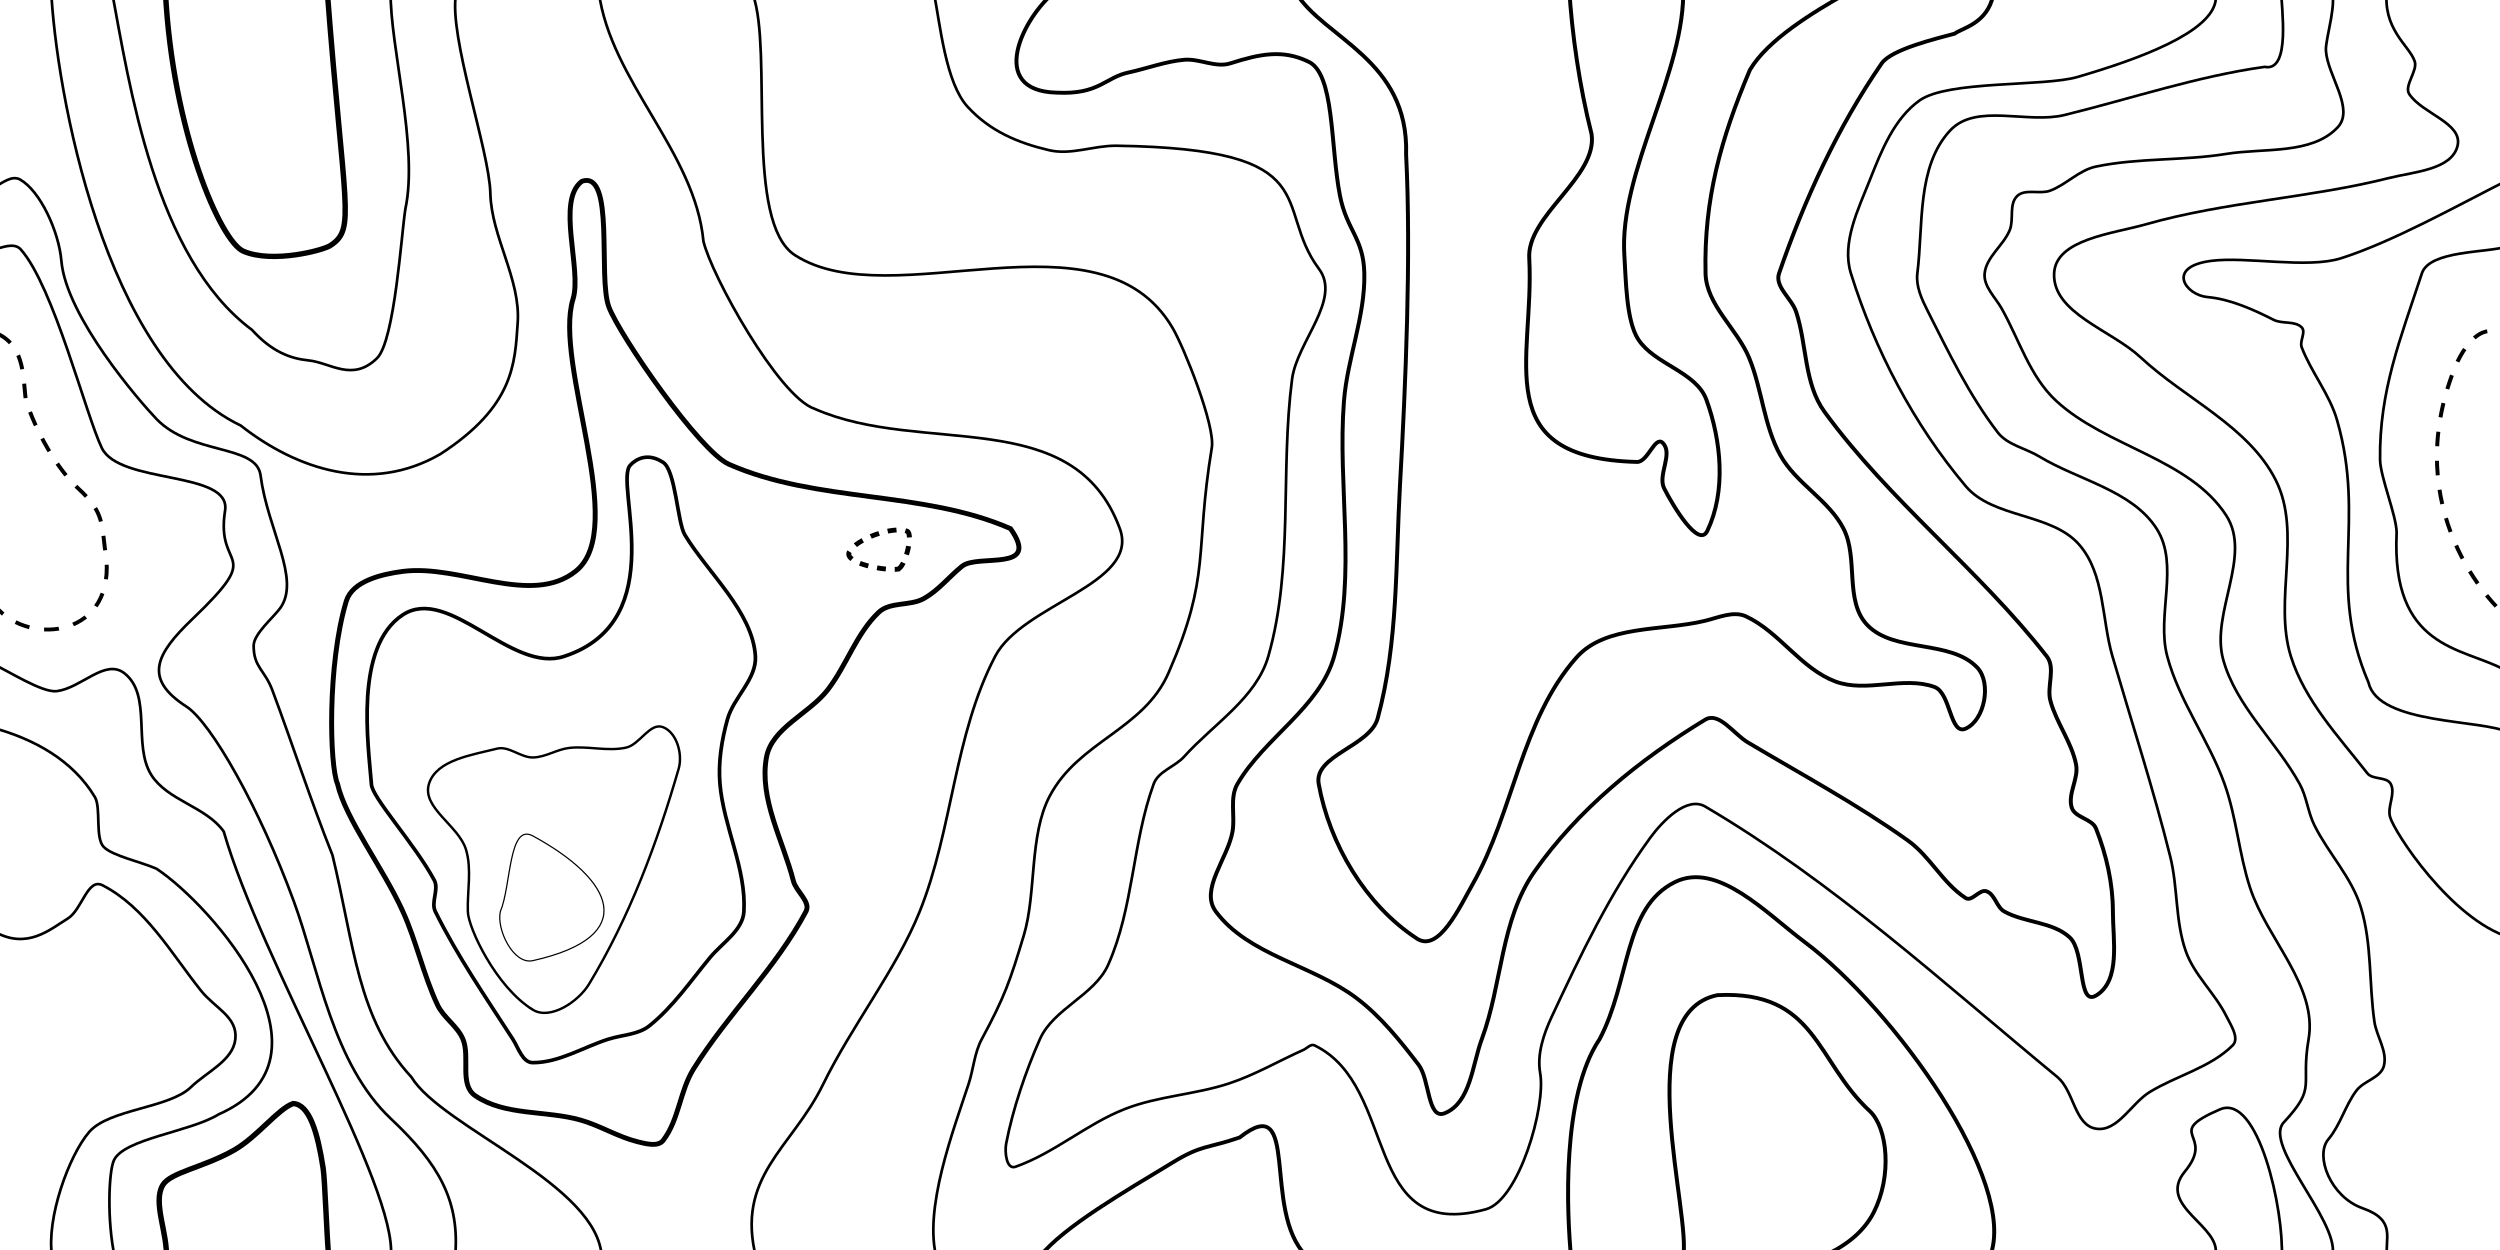 <svg viewBox="0 0 500 250" width="500" height="250" xmlns="http://www.w3.org/2000/svg">
  <g transform="matrix(0.99,0,0,0.97,2.376,3.635)" stroke="#000000" fill="none">
    <g stroke-width="1.1">
      <path d="m 64.023,255.678 c -0.456,-5.221 -0.768,-16.006 -1.142,-18.526 -1.11,-7.485 -2.817,-13.209 -6.063,-13.362 -3.099,1.122 -7.237,6.896 -12.002,9.646 -6.086,3.513 -12.793,4.541 -14.325,7.156 -2.122,3.623 1.082,10.134 0.692,15.098" />
      <path d="M 63.716,-5.484 C 67.09,39.367 69.494,43.363 64.444,46.808 63.283,47.774 52.717,50.688 46.759,48.048 42.16,46.01 32.436,23.37 31.01,-5.588" />
    </g>
    <g stroke-width="0.55">
      <path d="m 445.139,255.139 c 1.451,-6.116 -11.987,-10.12 -6.154,-17.333 6.383,-7.892 -4.697,-7.615 7.088,-12.813 7.699,-3.396 12.992,20.652 12.492,30.714" />
      <path d="m -3.569,47.654 c 1.256,-0.166 3.958,-1.596 5.371,0.034 6.642,7.659 13.082,33.926 16.358,40.916 3.555,7.586 26.206,4.61 24.911,12.929 -1.994,12.812 8.393,7.725 -6.609,22.366 -7.51,7.329 -9.875,12.335 -1.202,18.039 4.973,3.27 14.769,20.845 21.717,40.212 5.093,14.194 7.852,33.495 19.633,44.815 9.575,9.201 14.056,16.916 12.901,28.806" />
      <path d="m 504.02,47.086 c -4.021,1.329 -15.6,0.736 -17.151,5.533 -4.331,13.484 -8.618,24.223 -8.447,38.384 0.044,3.618 3.288,11.441 3.349,15.059 -1.134,23.937 13.165,23.635 21.488,28.137" />
      <path d="m 504.345,147.276 c -5.052,-2.745 -26.288,-1.5 -28.263,-10.301 -8.464,-20.166 -0.413,-33.049 -6.349,-54.098 -1.505,-5.336 -5.199,-9.828 -7.143,-15.02 -0.482,-1.289 0.948,-3.155 -0.025,-4.128 -1.375,-1.375 -3.902,-0.638 -5.631,-1.528 -4.116,-2.119 -8.763,-4.281 -13.373,-4.696 -4.449,-0.401 -8.432,-6.199 0.655,-7.453 7.093,-0.979 19.523,1.662 26.332,-0.553 10.499,-3.416 23.644,-10.941 33.457,-16.002" />
      <path d="m -3.434,34.76 c 1.439,-0.699 3.403,-2.461 5.097,-1.487 4.05,2.33 7.824,10.679 8.334,16.749 0.975,11.607 15.967,29.165 19.212,32.616 7.055,7.503 20.215,5.176 21.03,11.624 1.429,11.313 8.175,21.377 3.971,27.379 -1.415,1.972 -5.367,5.322 -5.367,7.749 0,4.489 2.232,4.954 3.776,9.169 4.122,11.254 7.791,22.861 12.151,34.025 4.373,18.37 5.017,33.687 15.931,45.736 6.225,10.484 38.013,22.18 38.469,37.309" />
      <path d="M 479.863,-6.177 C 478.708,2.271 484.4,5.632 485.431,8.933 486.036,10.874 483.217,13.948 484.32,15.656 c 2.612,4.045 10.847,5.965 9.755,10.655 -1.156,4.964 -8.843,5.361 -13.779,6.63 -16.154,4.154 -33.103,4.887 -49.12,9.543 -6.782,1.971 -18.31,3.086 -18.602,10.143 -0.338,8.19 11.531,11.655 17.468,17.307 8.991,8.56 21.824,14.185 27.309,25.322 5.367,10.899 -0.51,24.702 3.047,36.318 2.796,9.132 9.647,16.545 15.459,24.124 1.056,1.377 3.932,0.647 4.721,2.192 1.025,2.008 -0.706,4.578 -0.149,6.763 0.791,3.105 12.285,21.143 24.142,24.88" />
      <path d="m 118.574,-5.363 c 2.417,18.361 19.426,32.889 21.13,51.33 1.532,6.92 15.182,32.081 22.452,34.572 C 183.96,90.375 214.506,79.359 223.831,105.254 c 4.114,11.424 -19.652,15.509 -25.187,26.316 -8.327,16.257 -8.556,35.637 -15.249,52.632 -4.653,11.815 -13.611,23.33 -19.579,35.758 -6.268,13.052 -17.718,18.853 -13.424,35.786" />
      <path d="m 479.865,255.697 c -0.62,-3.996 2.061,-7.801 -4.96,-10.32 -6.52,-2.339 -9.705,-10.853 -6.925,-14.227 2.447,-2.972 3.389,-6.963 5.683,-10.054 1.487,-2.004 4.911,-2.633 5.527,-5.052 0.769,-3.017 -1.473,-6.06 -1.911,-9.142 -1.114,-7.832 -0.471,-15.996 -2.741,-23.575 -1.851,-6.181 -6.568,-11.125 -9.388,-16.928 -1.314,-2.704 -1.548,-5.867 -2.974,-8.513 -4.742,-8.796 -12.874,-16.033 -15.46,-25.685 -2.559,-9.553 5.918,-21.304 0.631,-29.662 -7.423,-11.735 -24.209,-14.09 -34.326,-23.601 -5.34,-5.021 -7.485,-12.608 -11.019,-19.029 -1.297,-2.356 -3.727,-4.61 -3.464,-7.286 0.332,-3.386 3.754,-5.725 5.049,-8.872 0.916,-2.227 -0.194,-5.362 1.509,-7.065 1.597,-1.596 4.571,-0.317 6.68,-1.123 3.271,-1.25 5.831,-4.237 9.256,-4.966 8.621,-1.836 17.619,-1.169 26.315,-2.611 7.619,-1.263 17.287,0.204 22.511,-5.484 3.5,-3.81 -2.06,-10.638 -2.374,-15.802 -0.157,-2.578 2.629,-10.591 0.812,-13.063" />
      <path d="m 89.73,-5.04 c -1.529,8.772 6.733,32.26 6.933,41.162 0.202,8.978 6.16,17.744 5.52,26.702 -0.56,8.434 -0.74,17.19 -15.618,27.055 C 72.598,98.13 57.608,93.118 46.196,83.97 18.74,70.598 8.85,15.019 7.895,-6.372" />
      <path d="M -3.811,133.167 C -0.867,134.505 6.112,139.121 9.041,138.761 c 4.993,-0.614 9.815,-6.832 13.725,-3.666 5.598,4.532 1.622,14.787 5.392,20.924 3.267,5.318 11.085,6.546 14.637,11.678 7.666,27.108 35.067,73.347 33.773,87.671" />
      <path d="M 186.899,255.941 C 183.981,245.738 190.353,228.926 193.31,219.638 c 0.96,-3.016 1.146,-6.327 2.625,-9.125 4.628,-8.758 5.7,-11.919 8.501,-21.42 2.575,-8.736 1.046,-20.655 5.246,-28.736 5.9,-11.351 18.972,-13.622 23.996,-25.387 8.663,-20.284 5.207,-24.629 8.732,-46.402 0.736,-4.548 -5.624,-20.703 -7.922,-24.696 -14.692,-25.531 -56.691,-2.157 -76.267,-14.989 -10.355,-6.788 -4.406,-42.044 -8.509,-53.726" />
      <path d="M 458.458,-5.633 C 458.428,-2.398 460.496,11.163 455.1,10.043 441.584,11.959 428.241,16.555 414.686,19.962 c -7.545,1.896 -17.881,-2.555 -23.119,3.197 -6.777,7.441 -5.397,19.47 -6.623,29.46 -0.324,2.638 0.885,5.32 2.064,7.702 4.261,8.604 8.402,17.402 14.168,25.079 1.956,2.604 5.636,3.266 8.406,4.979 7.93,4.904 18.736,6.973 23.692,14.871 4.678,7.455 -0.07,17.8 2.151,26.316 2.418,9.273 8.404,17.273 11.574,26.316 2.436,6.95 2.918,14.47 5.18,21.479 3.41,10.568 13.647,20.202 11.804,31.152 -1.681,9.99 1.786,9.682 -5.03,17.176 -4.185,4.6 10.873,20.067 9.908,27.084" />
      <path d="m 76.509,-5.479 c -0.127,11.396 5.661,32.038 2.988,44.812 -0.793,4.995 -2.154,27.186 -5.723,30.769 -4.973,4.992 -9.409,0.92 -13.828,0.464 -3.723,-0.384 -7.433,-1.795 -11.443,-6.304 C 28.831,49.366 23.714,13.563 20.151,-5.856" />
      <path d="m -3.457,146.421 c 7.805,2.226 15.727,6.477 20.239,14.196 1.267,2.24 -0.019,8.451 1.79,10.281 1.818,1.839 7.252,2.978 10.635,4.466 11.167,7.534 38.347,39.005 12.581,50.642 -5.691,3.619 -19.247,5.033 -21.195,9.53 -1.034,2.388 -1.405,12.485 0.203,19.952" />
      <path d="M 445.243,-3.937 C 444.656,2.93 429.477,8.492 417.282,12.129 410.495,14.153 391.1,12.794 385.38,16.972 c -5.151,3.762 -7.693,10.367 -10.004,16.312 -2.382,6.125 -5.778,13.051 -3.856,19.335 4.839,15.817 12.668,31.108 23.191,43.87 5.506,6.677 17.38,5.501 22.966,12.111 5.146,6.089 4.487,15.3 6.676,22.966 3.931,13.765 8.294,27.418 11.684,41.326 1.557,6.389 0.993,13.259 3.134,19.477 1.699,4.934 5.887,8.661 8.171,13.352 0.907,1.864 2.745,4.606 1.291,6.083 -4.508,4.58 -11.265,6.2 -16.722,9.593 -3.753,2.334 -6.523,8.294 -10.884,7.574 -4.344,-0.717 -4.432,-7.823 -7.801,-10.657 -23.057,-19.4 -45.31,-40.261 -71.147,-55.767 -3.66,-2.197 -8.599,2.946 -11.083,6.418 -8.129,11.36 -14.082,24.181 -19.9,36.88 -1.655,3.612 -3.032,7.772 -2.35,11.686 1.19,6.829 -4.286,26.177 -10.959,28.056 -25.343,7.135 -17.447,-25.372 -34.655,-33.803 -0.717,-0.351 -1.479,0.604 -2.205,0.935 -5.007,2.284 -9.781,5.148 -14.995,6.91 -6.851,2.316 -14.326,2.596 -21.045,5.271 -7.792,3.102 -14.26,9.092 -22.152,11.929 -1.789,0.643 -2.215,-2.953 -1.864,-4.821 1.32,-7.028 3.955,-14.937 6.806,-21.495 2.742,-6.307 11.045,-9.038 13.798,-15.34 5.125,-11.732 4.882,-25.236 9.192,-37.291 0.935,-2.615 4.314,-3.537 6.149,-5.622 5.898,-6.703 14.599,-12.096 17.008,-20.694 5.157,-18.405 2.37,-38.182 4.799,-57.141 0.99,-7.727 10.03,-16.441 5.433,-22.73 -9.452,-12.932 2.188,-24.746 -40.901,-25.392 -4.538,-0.068 -9.168,1.979 -13.583,0.929 -6.415,-1.525 -11.968,-3.973 -16.4,-8.856 -4.566,-4.913 -5.643,-17.191 -6.951,-23.854" />
      <path d="m -3.493,188.359 c 6.645,3.784 11.24,-0.524 14.757,-2.698 2.921,-1.806 4.009,-8.474 7.049,-6.877 8.682,4.561 13.836,13.967 19.868,21.7 2.852,3.656 7.454,5.421 6.963,10.032 -0.471,4.423 -5.812,6.748 -8.967,9.884 -4.403,4.376 -16.557,4.511 -20.563,9.253 -4.089,4.841 -8.69,17.796 -7.495,25.647" />
    </g>
    <g>
      <path stroke-dasharray="1.8" d="m 178.942,113.604 c 1.464,-0.198 3.27,-7.315 1.888,-7.836 -2.912,-1.097 -10.3,1.596 -11.681,4.344 -0.949,2.284 7.101,3.857 9.793,3.493 z" />
      <path stroke-width="0.25" d="m 105.249,194.324 c 21.872,-5.002 16.239,-16.714 0,-25.715 -4.931,-2.733 -4.379,10.391 -6.569,15.586 -0.83,3.667 2.646,11.026 6.569,10.129 z" />
      <path stroke-width="0.5" d="m 105.249,204.453 c 3.535,2.214 9.216,-1.697 11.342,-5.285 8.154,-13.761 13.768,-29.042 18.119,-44.435 0.825,-2.92 -0.335,-7.398 -3.145,-8.544 -2.649,-1.081 -4.688,3.58 -7.479,4.21 -3.71,0.837 -7.628,-0.356 -11.409,0.052 -2.548,0.275 -4.866,1.951 -7.428,1.98 -2.495,0.028 -4.847,-2.441 -7.262,-1.814 -5.011,1.301 -12.237,2.304 -13.73,7.262 -1.484,4.93 6,8.585 7.473,13.519 1.22,4.089 0.254,8.531 0.381,12.797 0.069,3.334 5.669,15.581 13.138,20.258 z" />
      <path stroke-width="0.75" d="m 85.354,177.78 c 0.943,1.921 -0.742,4.492 0.191,6.418 4.448,9.187 10.2,17.689 15.656,26.315 1.125,1.779 1.946,4.844 4.051,4.844 5.336,0 10.179,-3.204 15.256,-4.844 2.773,-0.896 6.041,-0.916 8.295,-2.764 4.809,-3.942 8.33,-9.241 12.245,-14.072 2.453,-3.027 6.621,-5.589 6.838,-9.479 0.497,-8.905 -4.095,-17.428 -4.84,-26.316 -0.373,-4.453 0.344,-9.009 1.517,-13.321 1.24,-4.557 5.918,-8.281 5.643,-12.995 -0.534,-9.147 -9.575,-17.149 -14.252,-25.028 -1.533,-2.582 -1.86,-13.623 -4.513,-15.03 -3.852,-2.503 -6.336,0.484 -6.493,0.642 -3.436,3.482 8.599,32.032 -13.316,39.416 -10.628,3.725 -23.359,-14.818 -32.695,-8.519 -9.782,6.6 -6.938,26.652 -6.305,34.835 -0.041,2.64 8.8,12.406 12.723,19.898 z" />
      <path stroke-width="1" d="m 78.977,184.159 c 2.774,6.258 4.148,13.085 7.014,19.302 1.217,2.64 4.038,4.359 5.133,7.052 1.496,3.68 -0.777,9.375 2.474,11.657 5.969,4.189 14.287,2.996 21.292,5.024 3.957,1.146 7.525,3.469 11.52,4.475 1.67,0.42 4.124,1.1 5.16,-0.276 3.201,-4.252 3.367,-10.196 6.143,-14.737 6.887,-11.266 16.61,-20.746 22.707,-32.458 1.044,-2.005 -1.983,-4.098 -2.534,-6.29 -2.117,-8.423 -6.954,-16.923 -5.451,-25.477 1.075,-6.12 8.623,-8.988 12.376,-13.94 3.833,-5.057 5.76,-11.582 10.316,-15.999 2.273,-2.204 6.317,-1.248 9.075,-2.803 2.972,-1.676 5.118,-4.516 7.753,-6.685 3.214,-2.645 16.066,1.368 9.79,-7.754 -17.785,-7.939 -39.147,-5.265 -56.9,-13.275 -5.858,-2.643 -22.013,-26.41 -24.24,-32.438 -2.259,-6.113 1.282,-28.301 -5.452,-25.899 -5.249,3.972 0.049,18.227 -1.781,24.25 -4.039,13.295 11.316,47.234 0.602,56.082 -9.005,7.436 -23.461,-1.449 -35.036,0.102 -4.267,0.572 -10.139,1.992 -11.377,6.116 -3.856,13.011 -3.381,33.971 -1.774,37.694 1.605,7.248 9.218,17.317 13.19,26.277 z" />
    </g>
    <g stroke-width="0.8">
      <g stroke-dasharray="3">
        <path d="m 505.117,67.263 c -5.443,-6.835 -10.014,0.697 -11.704,5.091 -11.129,28.947 7.491,48.604 10.954,51.345" />
        <path d="m -3.762,120.658 c 6.041,8.746 24.083,7.613 22.878,-8.89 C 17.991,104.321 18.959,102.14 13.339,96.902 9.278,93.117 4.771,85.211 2.784,78.569 c -0.567,-5.107 -0.233,-11.599 -6.632,-13.917" />
      </g>
      <path d="m 337.589,255.632 c 1.91,-8.61 -11.015,-50.51 6.995,-54.201 20.004,-0.972 19.815,13.637 30.777,23.942 3.556,3.451 4.544,13.277 0.757,20.879 -1.949,3.914 -5.582,6.883 -9.908,8.832" />
      <path d="m 261.463,255.147 c -9.061,-9.217 -0.969,-34.398 -13.408,-24.372 -6.565,2.318 -7.666,1.471 -13.563,5.172 -9.321,5.78 -22.13,13.298 -26.859,19.442" />
      <path d="M 399.649,255.244 C 405.342,240.054 380.368,204.365 362.137,190.455 c -7.662,-5.846 -17.534,-16.673 -26.144,-12.343 -10.481,5.271 -9,20.34 -15.242,32.401 -7.753,11.726 -6.622,35.954 -5.74,45.211" />
      <path d="m 210.817,-5.538 c -6.611,5.381 -13.908,20.554 0.259,20.893 8.576,0.45 9.771,-3.151 14.55,-4.167 3.743,-0.826 7.381,-2.262 11.198,-2.61 3.105,-0.283 6.362,1.706 9.326,0.737 6.132,-2.004 10.596,-2.844 15.646,-0.411 5.462,2.324 4.519,17.32 6.503,27.686 1.377,7.192 4.766,8.712 4.922,16.033 0.189,8.876 -3.428,17.463 -4.112,26.315 -1.352,17.504 2.631,35.693 -1.985,52.632 -2.872,10.54 -14.132,16.82 -19.531,26.316 -1.619,2.848 -0.455,6.547 -0.991,9.779 -0.921,5.55 -6.687,11.989 -3.376,16.537 6.578,9.036 19.546,11.006 28.397,17.832 4.917,3.792 8.831,8.791 12.559,13.756 2.262,3.012 1.791,11.433 5.273,9.995 5.241,-2.164 5.559,-9.94 7.497,-15.268 4.115,-11.313 3.811,-24.588 10.615,-34.519 8.786,-12.824 21.303,-23.173 34.519,-31.358 2.768,-1.714 5.801,2.972 8.582,4.664 10.875,6.617 22.088,12.757 32.374,20.257 4.483,3.269 7.044,8.81 11.676,11.864 1.229,0.81 2.798,-1.901 4.184,-1.408 1.739,0.618 2.017,3.277 3.624,4.185 4.127,2.332 9.729,2.078 13.19,5.317 3.196,2.991 1.58,14.281 5.318,12.005 5.027,-3.06 3.415,-11.437 3.415,-17.322 0,-5.822 -1.309,-11.702 -3.415,-17.13 -0.785,-2.023 -4.264,-2.214 -4.897,-4.29 -0.871,-2.859 1.443,-5.991 0.869,-8.924 -0.901,-4.603 -3.97,-8.553 -5.175,-13.086 -0.791,-2.974 1.121,-6.759 -0.75,-9.202 C 397.4,113.703 379.245,99.48 366.183,81.157 c -4.136,-5.802 -3.538,-13.813 -5.72,-20.596 -0.884,-2.748 -4.38,-5.204 -3.458,-7.939 5.112,-15.163 11.775,-30.037 20.732,-43.297 1.991,-2.947 11.313,-5.17 14.738,-6.128 1.449,-1.154 6.626,-2.041 7.794,-7.993" />
      <path d="M 370.718,-5.172 C 363.787,-1.172 354.652,4.507 351.105,10.688 345.271,24.797 341.8,37.363 342.155,52.627 c 0.151,6.511 6.38,11.396 8.814,17.437 2.616,6.491 2.952,13.878 6.285,20.031 3.148,5.812 9.813,9.256 12.778,15.163 3.059,6.093 0.134,14.919 4.812,19.879 5.46,5.789 16.781,2.941 22.205,8.764 2.906,3.12 1.544,10.789 -2.326,12.577 -3.226,1.49 -2.987,-7.354 -6.321,-8.583 -6.264,-2.308 -13.76,1.267 -19.995,-1.116 -7.015,-2.681 -11.303,-10.209 -18.083,-13.438 -2.493,-1.187 -5.553,0.242 -8.233,0.907 -8.775,2.179 -20.122,0.765 -26.038,7.603 -11.165,12.906 -12.665,31.794 -20.951,46.713 -2.57,4.628 -6.822,14.16 -11.23,11.229 -10.432,-6.936 -17.706,-19.563 -19.865,-31.903 -1.036,-5.922 10.369,-7.728 11.916,-13.537 4.147,-15.569 3.617,-32.038 4.507,-48.125 1.151,-20.809 2.262,-47.289 1.235,-68.104 0.591,-19.657 -16.57,-23.874 -22.312,-33.442" />
      <path d="m 337.637,-6.481 c 0.603,17.544 -13.059,37.996 -11.878,55.511 0.31,4.595 0.321,13.271 2.779,17.165 3.315,5.252 11.73,6.659 13.803,12.513 3.002,8.48 3.989,18.836 0.181,26.986 -1.74,3.723 -6.886,-5.039 -8.718,-8.718 -1.4,-2.811 1.905,-7.195 -0.315,-9.416 -1.53,-1.53 -2.996,3.958 -5.16,3.94 -30.315,-0.756 -20.714,-21.158 -21.784,-41.863 -0.639,-8.965 13.902,-16.868 12.58,-25.758 -2.426,-9.724 -3.981,-20.805 -4.509,-29.945" />
    </g>
  </g>
</svg>